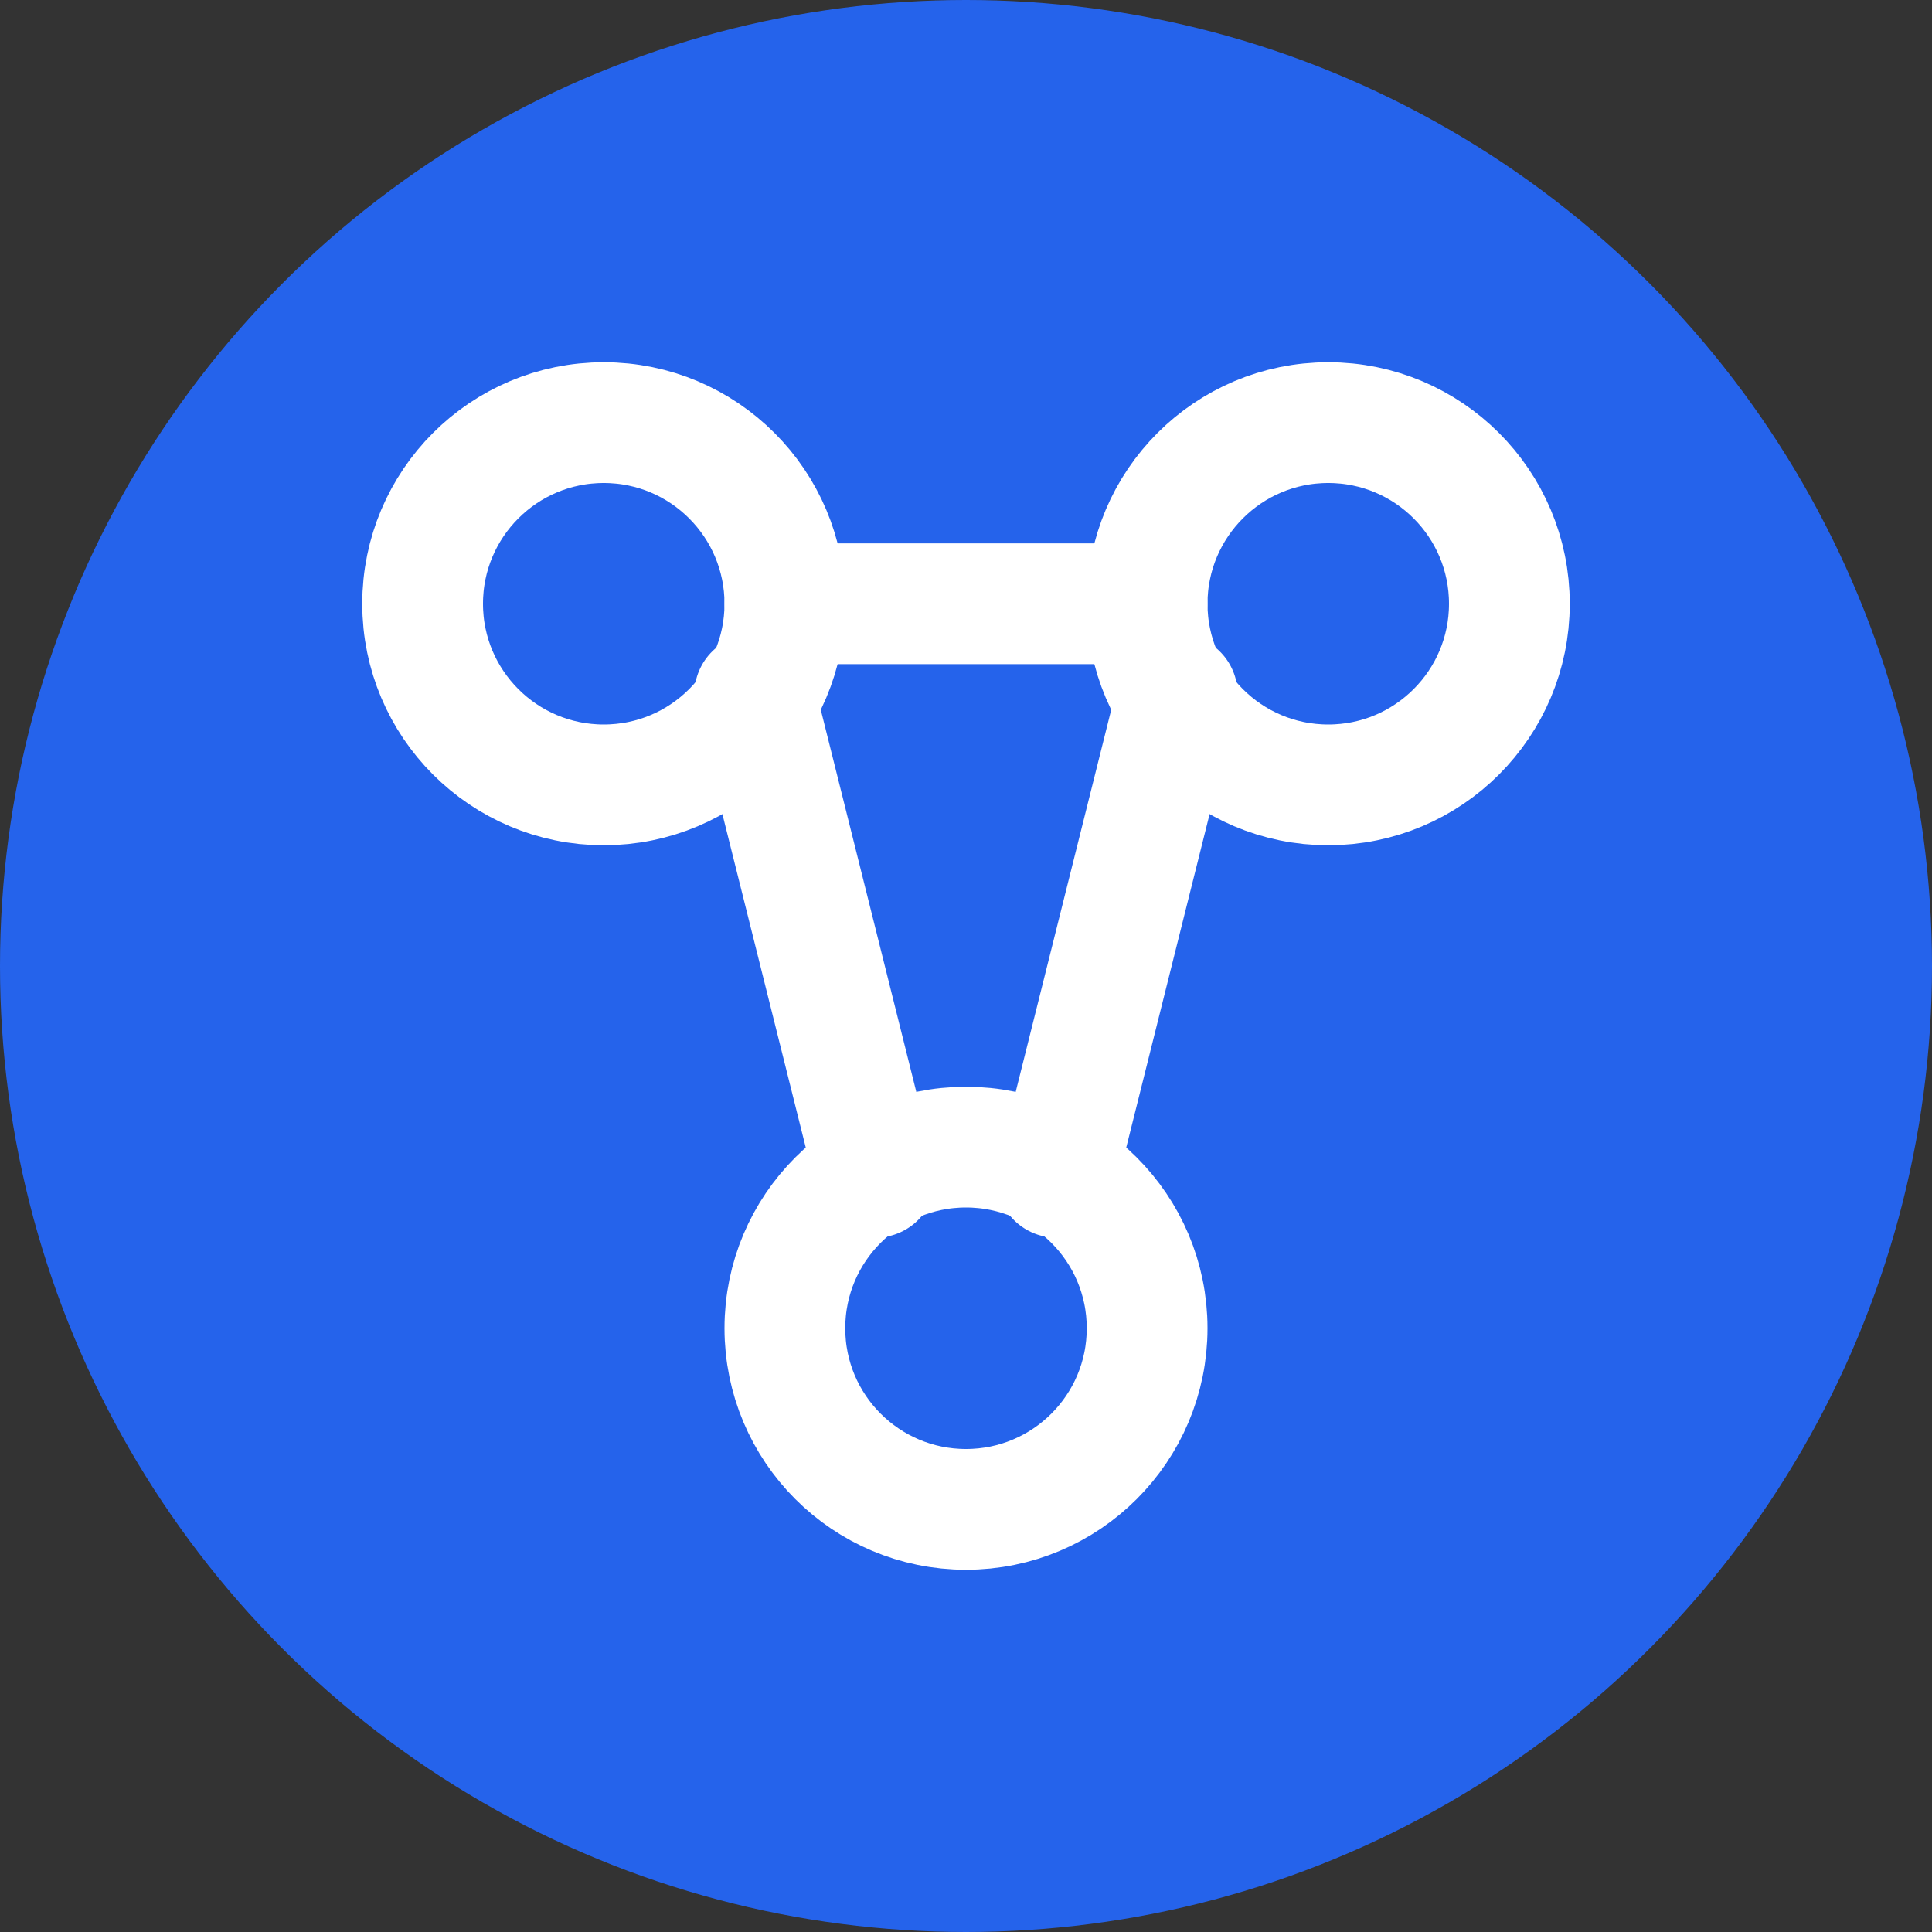 <?xml version="1.0" encoding="UTF-8"?>
<svg width="32px" height="32px" viewBox="0 0 32 32" version="1.1" xmlns="http://www.w3.org/2000/svg">
    <rect x="0" y="0" width="32" height="32" fill="#333333" stroke="none"/>
    <title>SEO Internal Linking Tool</title>
    <g stroke="none" stroke-width="1" fill="none" fill-rule="evenodd">
        <circle fill="#2563EB" cx="16" cy="16" r="16"></circle>
        <g transform="translate(6, 6)" stroke="#FFFFFF" stroke-width="2" stroke-linecap="round">
            <circle cx="4" cy="4" r="3"></circle>
            <circle cx="16" cy="4" r="3"></circle>
            <circle cx="10" cy="16" r="3"></circle>
            <line x1="6.5" y1="5.5" x2="8.5" y2="13.5"></line>
            <line x1="13.5" y1="5.5" x2="11.5" y2="13.5"></line>
            <line x1="7" y1="4" x2="13" y2="4"></line>
        </g>
    </g>
</svg>
